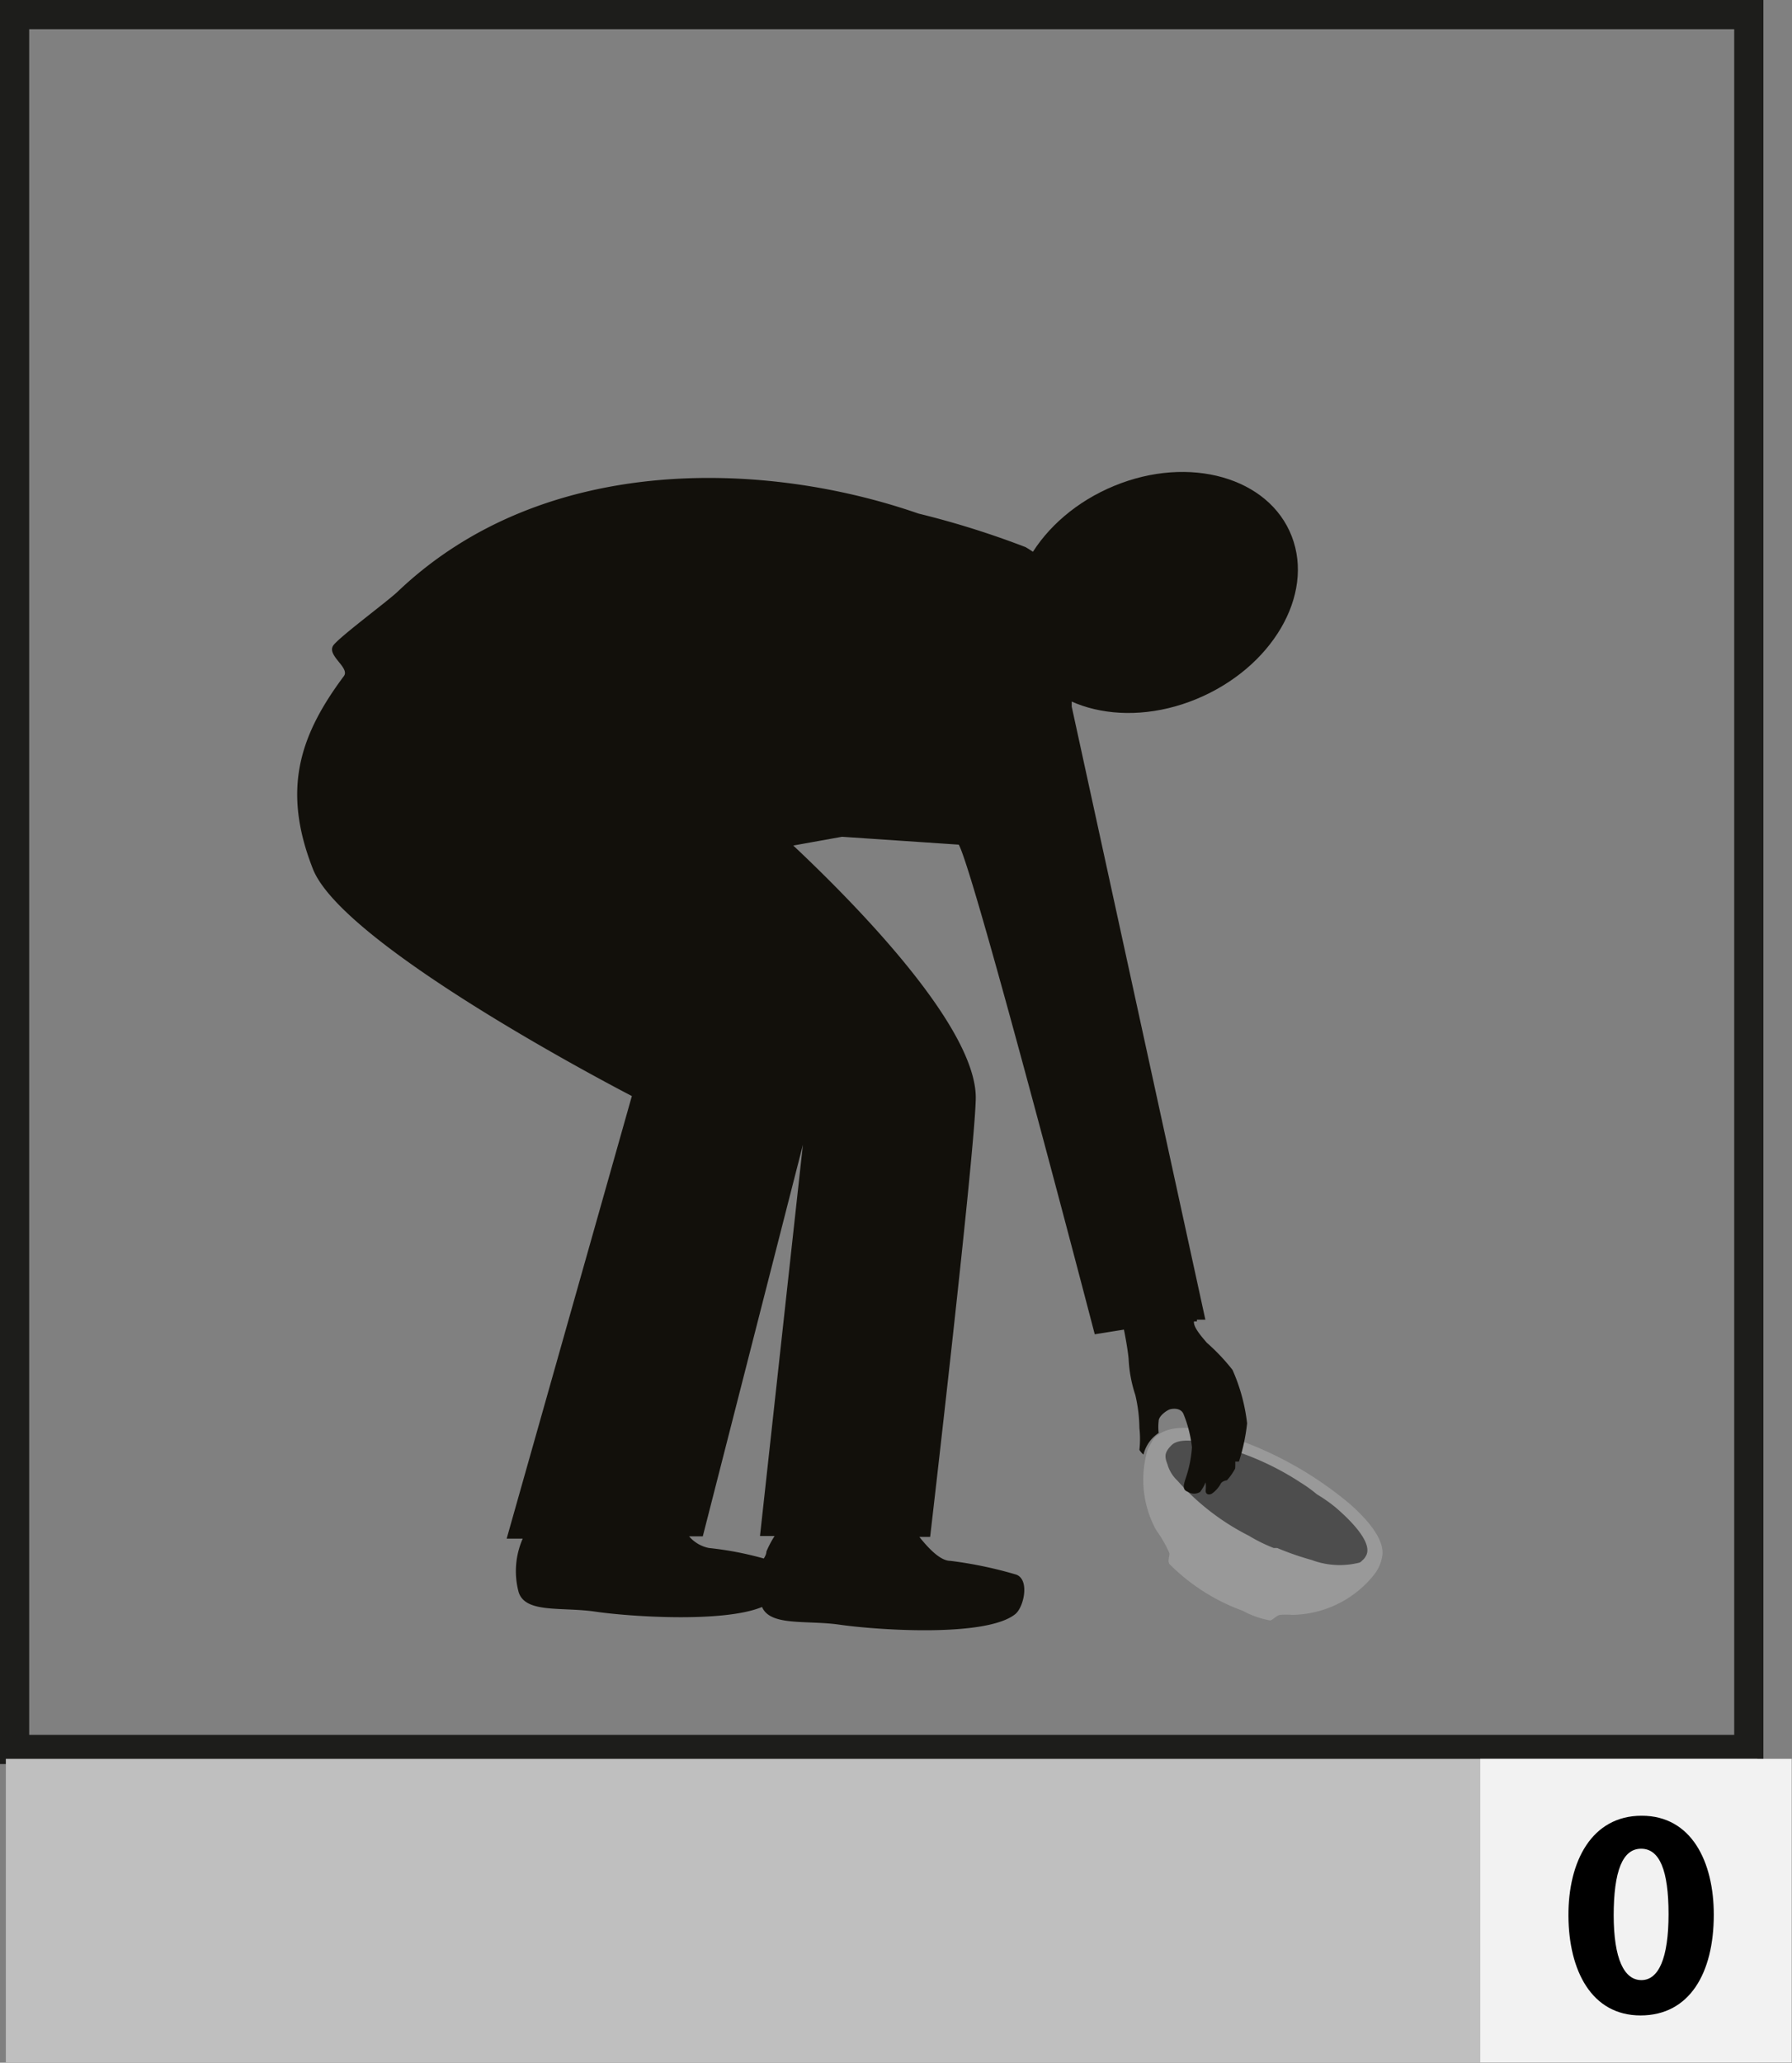 <svg id="Layer_1" data-name="Layer 1" xmlns="http://www.w3.org/2000/svg" viewBox="0 0 61.4 70.65"><rect x="0" y="0" width="61.4" height="70.65" fill="#808080" stroke="none"/><defs><style>.cls-1{fill:none;stroke:#1d1d1b;}.cls-2,.cls-3{fill:#12100b;}.cls-3,.cls-4,.cls-5{fill-rule:evenodd;}.cls-4{fill:#999;}.cls-5{fill:#4d4d4d;}.cls-6{fill:#bfbfbf;}.cls-7{fill:#f2f2f2;}</style></defs><rect class="cls-1" x="0.5" y="0.5" width="59.42" height="59.42"/><path class="cls-2" d="M425.82,277.8c2.57-1.06,5.3-.29,6.08,1.73s-.68,4.5-3.26,5.57-5.3.29-6.08-1.73.68-4.51,3.26-5.57" transform="translate(-387.64 -261.16)"/><path class="cls-3" d="M433.92,288.34" transform="translate(-387.64 -261.16)"/><path class="cls-4" d="M435,314.46c.1-.6-.58-1.32-1.1-1.78a12.5,12.5,0,0,0-4.53-2.43c-.76-.21-1.75-.35-2.22.21l-.18.33a3.59,3.59,0,0,0,.28,2.77,4.42,4.42,0,0,1,.46.8c0,.12-.07.27,0,.37a6.83,6.83,0,0,0,2.51,1.6,3.08,3.08,0,0,0,.93.33c.09,0,.2-.15.34-.19a2.9,2.9,0,0,1,.43,0,3.65,3.65,0,0,0,2.78-1.35A1.39,1.39,0,0,0,435,314.46Z" transform="translate(-387.64 -261.16)"/><path class="cls-5" d="M433.39,312.78a5.35,5.35,0,0,0-.63-.44,4.85,4.85,0,0,0-.57-.41,9.56,9.56,0,0,0-2.91-1.27c-.62-.17-1.25-.25-1.5,0s-.24.39-.14.65a1.22,1.22,0,0,0,.34.56,8.21,8.21,0,0,0,2.45,1.89,5.56,5.56,0,0,0,.85.42l.12,0a9.81,9.81,0,0,0,1.18.41,2.74,2.74,0,0,0,1.64.09.22.22,0,0,0,.09-.07.41.41,0,0,0,.12-.14C434.74,314,433.8,313.13,433.39,312.78Z" transform="translate(-387.64 -261.16)"/><path class="cls-2" d="M430.37,309.91a6.25,6.25,0,0,0-.5-1.83,6.86,6.86,0,0,0-.88-.93c-.18-.21-.47-.54-.44-.73a.06.06,0,0,0,0,0h.1l0-.06.29,0-4.58-21v-1.13c.36-.69.59-1.37.38-1.76a3.76,3.76,0,0,0-.38-.57,3.44,3.44,0,0,0-1.58-2,30.16,30.16,0,0,0-3.67-1.15c-5.24-1.82-12.83-2.1-17.84,2.67-.32.31-1.89,1.47-2.19,1.82s.57.78.34,1.08c-1.53,2.05-2.12,3.9-1.06,6.6s10.93,7.78,10.93,7.78L405,313.86h.55a2.77,2.77,0,0,0-.14,1.83c.23.74,1.48.5,2.63.67s4.39.39,5.71-.16c.28.66,1.49.45,2.61.6,1.37.2,5.06.44,6.06-.35.31-.24.52-1.24,0-1.37a14,14,0,0,0-2.22-.46c-.32,0-.7-.37-1.06-.82h.37S421,301,421.07,298.88c.14-2.37-3.89-6.54-6.25-8.76l1.67-.3,4,.27c.53.92,4.66,16.77,4.66,16.77l1-.16c.07.35.14.76.16,1a4.62,4.62,0,0,0,.23,1.24,5.18,5.18,0,0,1,.14,1.13,3.41,3.41,0,0,1,0,.75s.07.11.14.16a1.24,1.24,0,0,1,.52-.74,1.79,1.79,0,0,1,0-.41c0-.17.28-.37.39-.4s.37-.05.46.16a4.23,4.23,0,0,1,.29,1.14,4.08,4.08,0,0,1-.21,1.05c-.09.27-.12.41.08.48a.39.39,0,0,0,.41,0,1.53,1.53,0,0,0,.19-.33,1.4,1.4,0,0,1,0,.29c0,.11.09.16.21.1a1,1,0,0,0,.3-.33c.05-.11.22-.13.22-.13a2,2,0,0,0,.28-.4,2,2,0,0,0,0-.31v.07l.06,0,.07,0A6.49,6.49,0,0,0,430.37,309.91Zm-15.22-9.54-1.47,13.4h.5a3.53,3.53,0,0,0-.28.53q0,.1-.09.24a11.27,11.27,0,0,0-1.88-.36,1.2,1.2,0,0,1-.68-.4h.47Z" transform="translate(-387.64 -261.16)"/><rect class="cls-6" x="0.2" y="60.24" width="60.01" height="10.4"/><rect class="cls-7" x="50.72" y="60.24" width="10.67" height="10.4"/><path d="M446.36,326.74c0,2-.83,3.45-2.51,3.45s-2.46-1.54-2.47-3.41.8-3.43,2.51-3.43S446.36,324.93,446.36,326.74Zm-3.43,0c0,1.52.36,2.24.95,2.24s.93-.75.93-2.26-.31-2.24-.94-2.24S442.93,325.23,442.93,326.78Z" transform="translate(-387.64 -261.16)"/></svg>